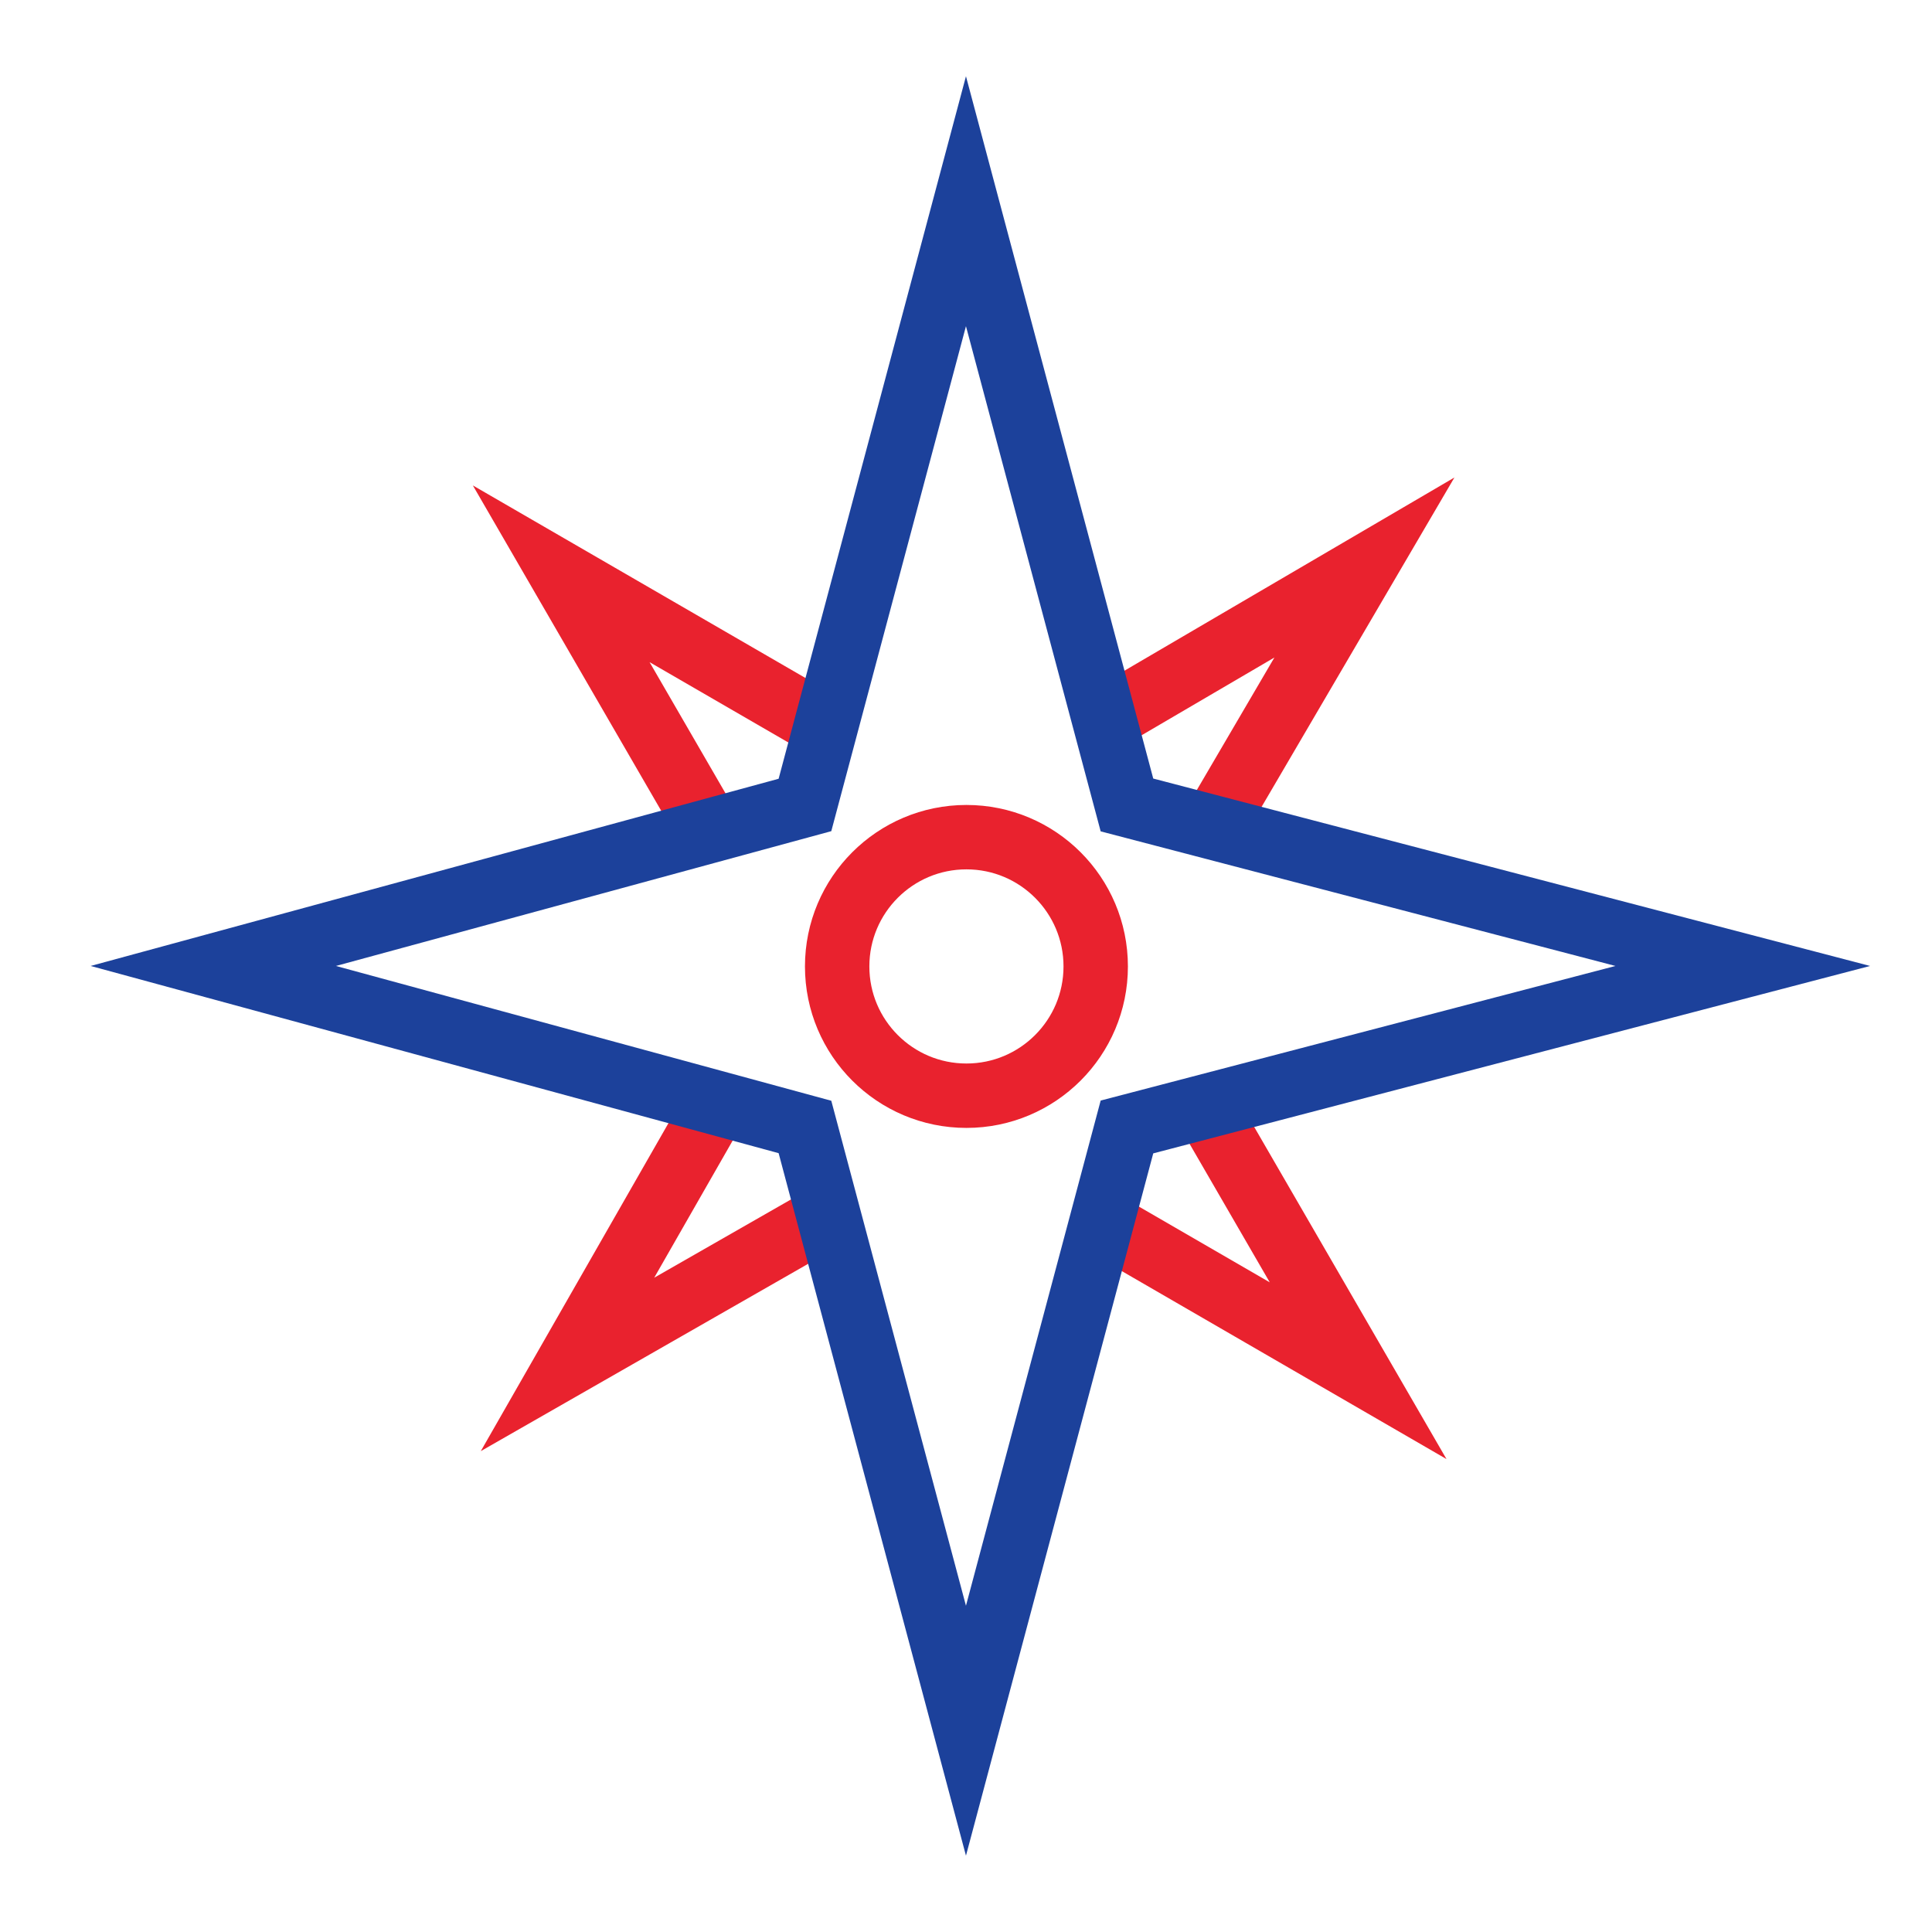 <?xml version="1.0" encoding="UTF-8"?>
<svg width="240px" height="240px" viewBox="0 0 240 240" version="1.1" xmlns="http://www.w3.org/2000/svg" xmlns:xlink="http://www.w3.org/1999/xlink">
    <!-- Generator: Sketch 57.1 (83088) - https://sketch.com -->
    <title>Maritux</title>
    <desc>Created with Sketch.</desc>
    <g id="Page-1" stroke="none" stroke-width="1" fill="none" fill-rule="evenodd">
        <g id="LogoDIG" transform="translate(-416, -969)" fill="#FFFFFF">
            <g id="Maritux" transform="translate(416, 969)">
                <rect id="Rectangle" x="0" y="0" width="240" height="240"></rect>
                <polygon id="path4327" stroke="#E9222E" stroke-width="8" stroke-linecap="round" transform="translate(119.995, 119.995) scale(-1, 1) rotate(45) translate(-119.995, -119.995) " points="121.1 49.995 106.363 105.258 49.995 119.995 106.363 134.732 121.1 189.995 135.837 134.732 189.995 119.995 135.837 105.258"></polygon>
                <polygon id="path4327" stroke="#1C419B" stroke-width="8" stroke-linecap="round" transform="translate(121.495, 119.995) scale(-1, 1) translate(-121.495, -119.995) " points="122.995 24.995 102.995 99.995 26.495 119.995 102.995 139.995 122.995 214.995 142.995 139.995 216.495 119.995 142.995 99.995"></polygon>
                <circle id="circle4942" stroke="#E9222E" stroke-width="8" stroke-linecap="square" stroke-linejoin="round" cx="120.054" cy="120.054" r="16.059"></circle>
            </g>
        </g>
    </g>
</svg>
